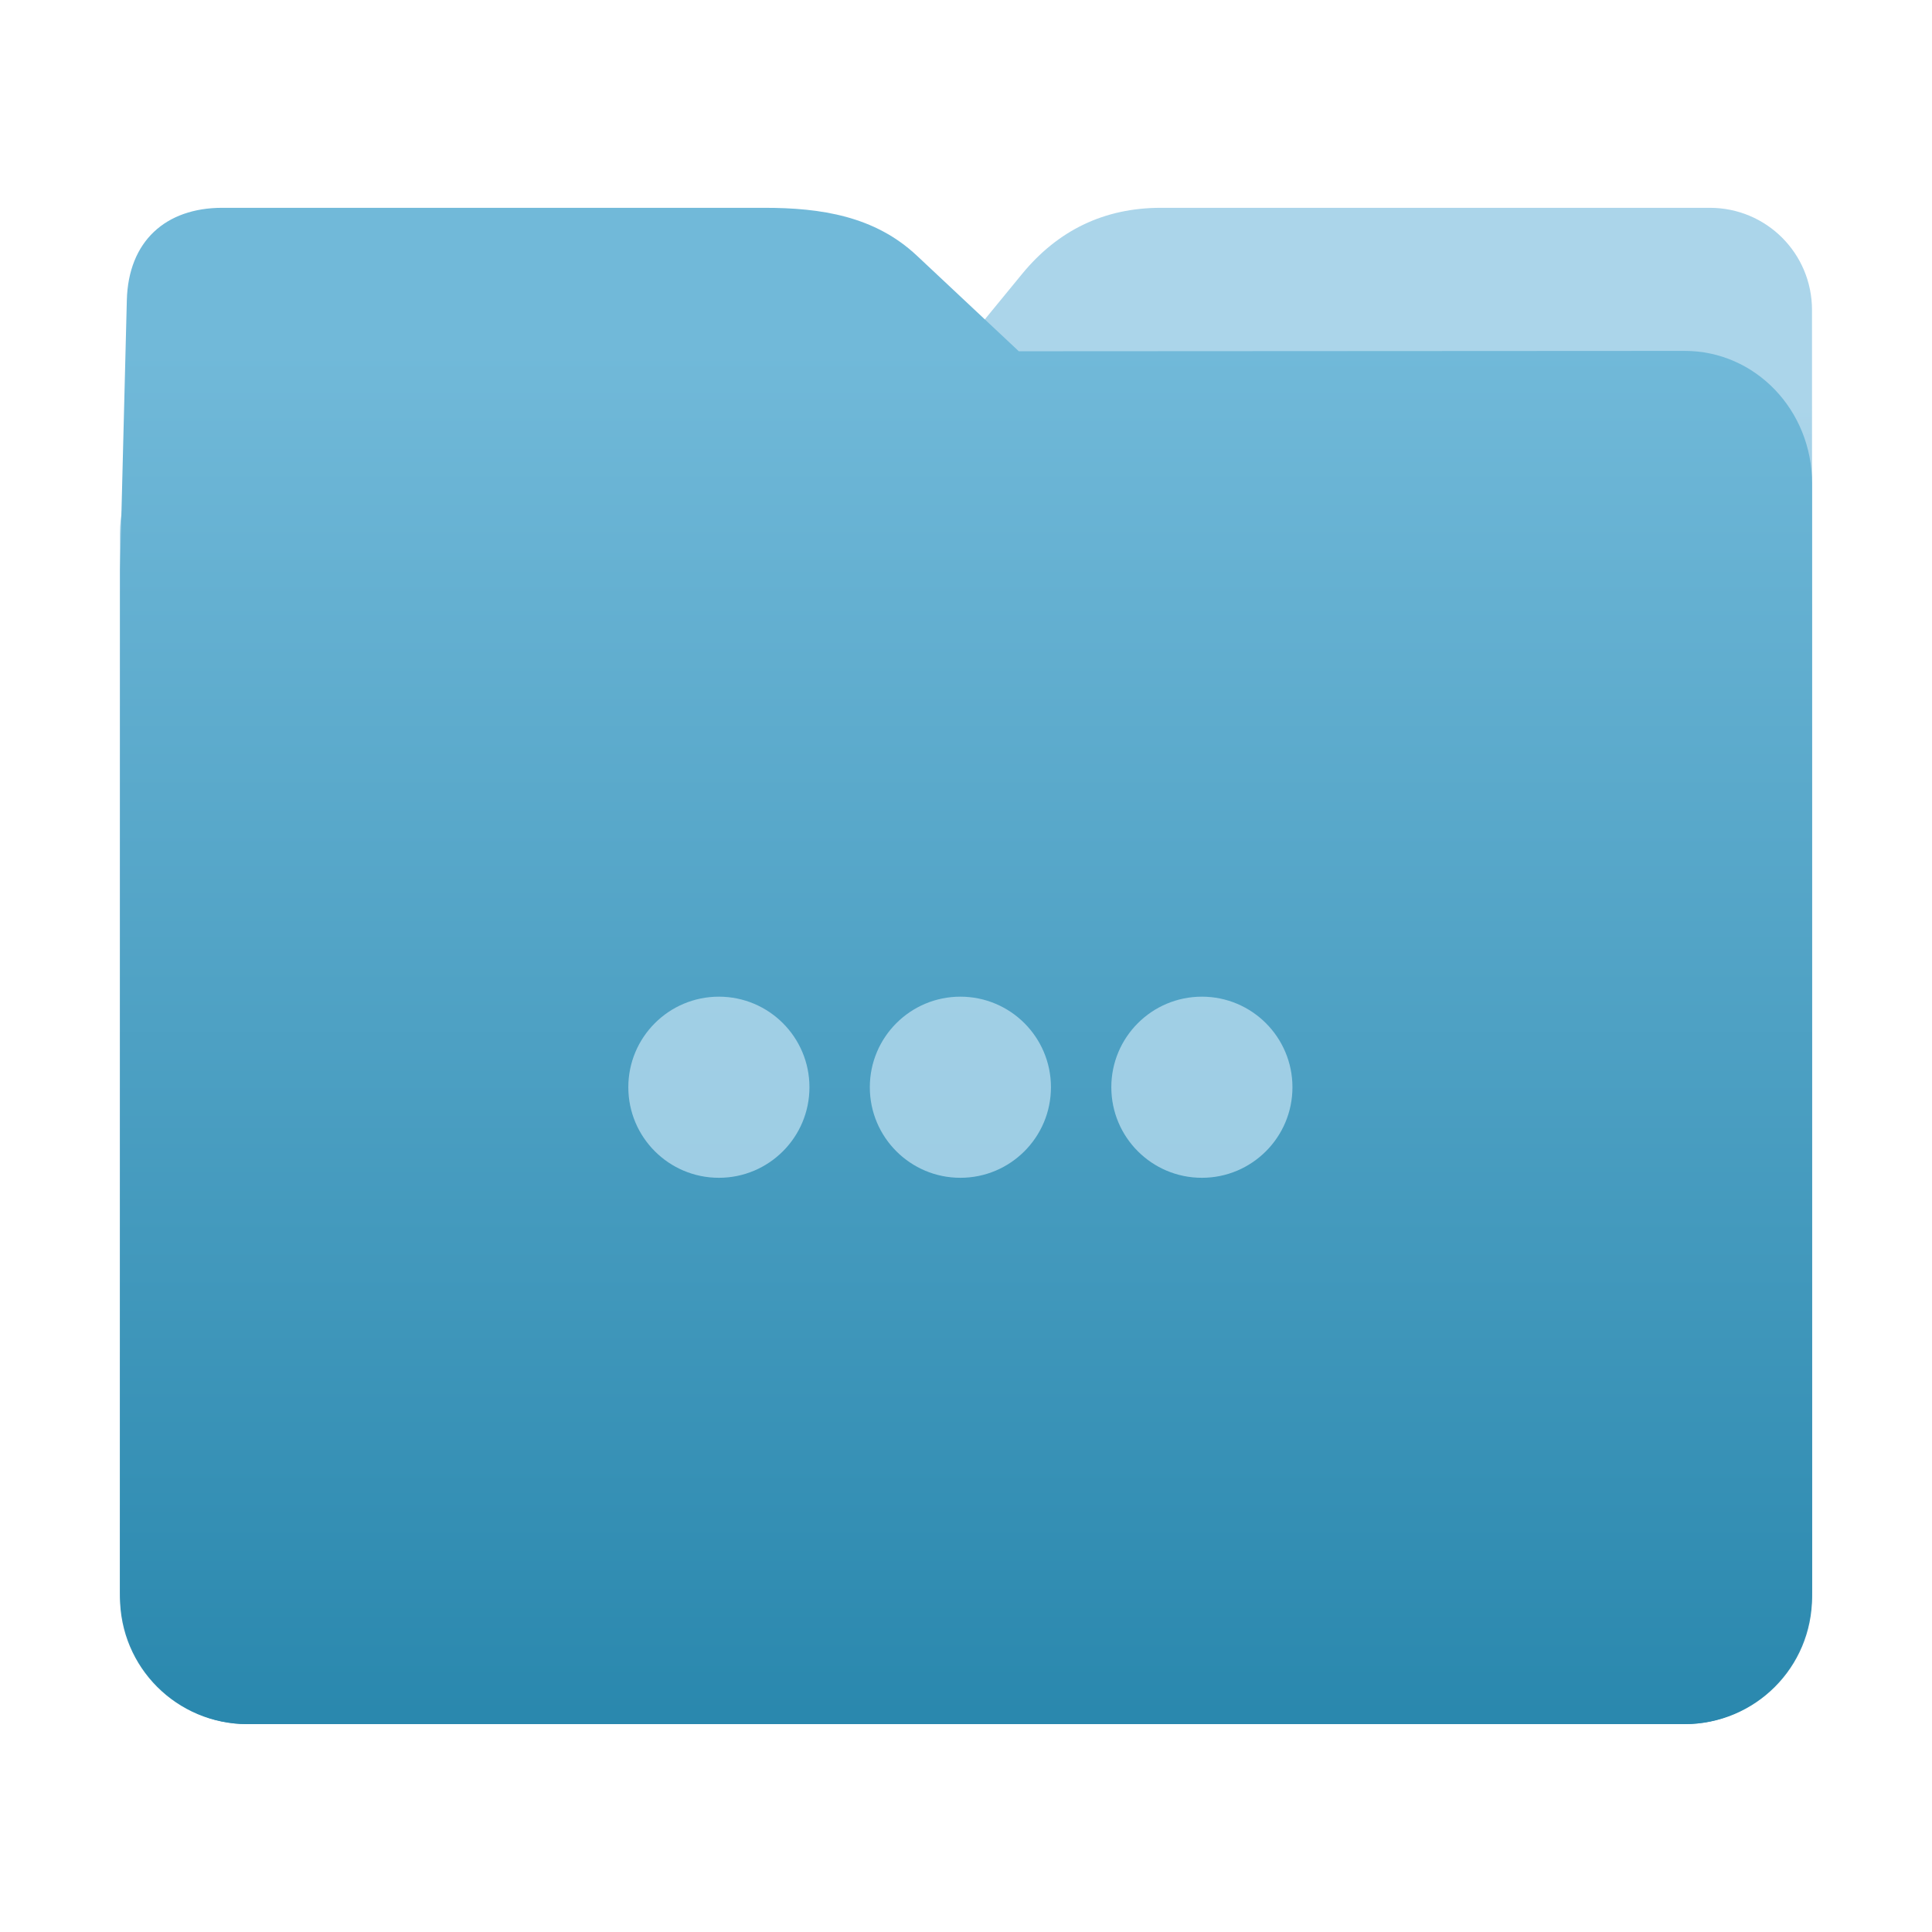 <?xml version="1.0" encoding="UTF-8" standalone="no"?>
<svg
   xmlns:dc="http://purl.org/dc/elements/1.1/"
   xmlns:cc="http://creativecommons.org/ns#"
   xmlns:rdf="http://www.w3.org/1999/02/22-rdf-syntax-ns#"
   xmlns:svg="http://www.w3.org/2000/svg"
   xmlns="http://www.w3.org/2000/svg"
   xmlns:xlink="http://www.w3.org/1999/xlink"
   xmlns:sodipodi="http://sodipodi.sourceforge.net/DTD/sodipodi-0.dtd"
   xmlns:inkscape="http://www.inkscape.org/namespaces/inkscape"
   width="32"
   height="32"
   version="1"
   id="svg22"
   sodipodi:docname="folder-activities.svg"
   inkscape:version="0.92.4 5da689c313, 2019-01-14">
  <defs
     id="defs26">
    <linearGradient
       inkscape:collect="always"
       id="linearGradient823">
      <stop
         style="stop-color:#2a88ae;stop-opacity:1"
         offset="0"
         id="stop819" />
      <stop
         style="stop-color:#abd5ea;stop-opacity:1"
         offset="1"
         id="stop821" />
    </linearGradient>
    <linearGradient
       inkscape:collect="always"
       xlink:href="#linearGradient823"
       id="linearGradient825"
       x1="16.902"
       y1="28.475"
       x2="16.874"
       y2="6.734"
       gradientUnits="userSpaceOnUse"
       gradientTransform="matrix(-1,0,0,1,32,0)" />
    <linearGradient
       gradientTransform="matrix(1,0,0,1.042,-0.405,0.234)"
       inkscape:collect="always"
       xlink:href="#linearGradient990"
       id="linearGradient829-3"
       x1="16.872"
       y1="28.452"
       x2="16.872"
       y2="6.792"
       gradientUnits="userSpaceOnUse" />
    <linearGradient
       id="linearGradient990"
       inkscape:collect="always">
      <stop
         id="stop986"
         offset="0"
         style="stop-color:#2a88ae;stop-opacity:1" />
      <stop
         id="stop988"
         offset="1"
         style="stop-color:#71b9d9;stop-opacity:1" />
    </linearGradient>
  </defs>
  <sodipodi:namedview
     pagecolor="#ffffff"
     bordercolor="#666666"
     borderopacity="1"
     objecttolerance="10"
     gridtolerance="10"
     guidetolerance="10"
     inkscape:pageopacity="0"
     inkscape:pageshadow="2"
     inkscape:window-width="573"
     inkscape:window-height="504"
     id="namedview24"
     showgrid="false"
     inkscape:zoom="7.375"
     inkscape:cx="16"
     inkscape:cy="16"
     inkscape:window-x="647"
     inkscape:window-y="333"
     inkscape:window-maximized="0"
     inkscape:current-layer="svg22" />
  <path
     style="fill:url(#linearGradient825);fill-opacity:1;stroke:none;stroke-width:0.145;stroke-miterlimit:4;stroke-dasharray:none;stroke-opacity:1"
     d="M 4.096,6.727 C 2.928,6.726 1.987,7.668 1.987,8.837 V 26.447 c 0,1.169 0.941,2.11 2.11,2.11 h 23.807 c 1.169,0 2.11,-0.941 2.11,-2.11 l -7.31e-4,-16.245 -7.32e-4,-5.067 c 0,-0.938 -0.755,-1.693 -1.693,-1.693 h -9.091 c -0.938,0 -1.705,0.371 -2.3,1.096 L 15.127,6.734 Z"
     id="rect4549-3"
     inkscape:connector-curvature="0"
     sodipodi:nodetypes="sssssscsssscs" />
  <g
     id="g20"
     transform="translate(0.407,-1.492)"
     style="fill:#cce8f8;fill-opacity:1">
    <path
       style="fill:url(#linearGradient829-3);fill-opacity:1;stroke:none;stroke-width:0.102;stroke-miterlimit:4;stroke-dasharray:none;stroke-opacity:1"
       d="m 27.497,7.304 c 1.169,-7.697e-4 2.11,0.98 2.11,2.198 V 27.85 c 0,1.218 -0.941,2.198 -2.11,2.198 H 3.69 c -1.169,0 -2.11,-0.98 -2.11,-2.198 l 7.31e-4,-16.925 0.113,-4.461 c 0.025,-0.977 0.643,-1.53 1.581,-1.53 h 8.979 c 0.938,0 1.827,0.137 2.524,0.791 l 1.69,1.585 z"
       id="rect4549-9"
       inkscape:connector-curvature="0"
       sodipodi:nodetypes="sssssscsssscs" />
    <circle
       style="opacity:0.65;fill:#cce8f8;fill-opacity:1"
       cx="11.5"
       cy="19.5"
       r="1.5"
       id="circle14" />
    <circle
       style="opacity:0.65;fill:#cce8f8;fill-opacity:1"
       cx="15.5"
       cy="19.5"
       r="1.5"
       id="circle16" />
    <circle
       style="opacity:0.65;fill:#cce8f8;fill-opacity:1"
       cx="19.5"
       cy="19.5"
       r="1.5"
       id="circle18" />
  </g>
</svg>
